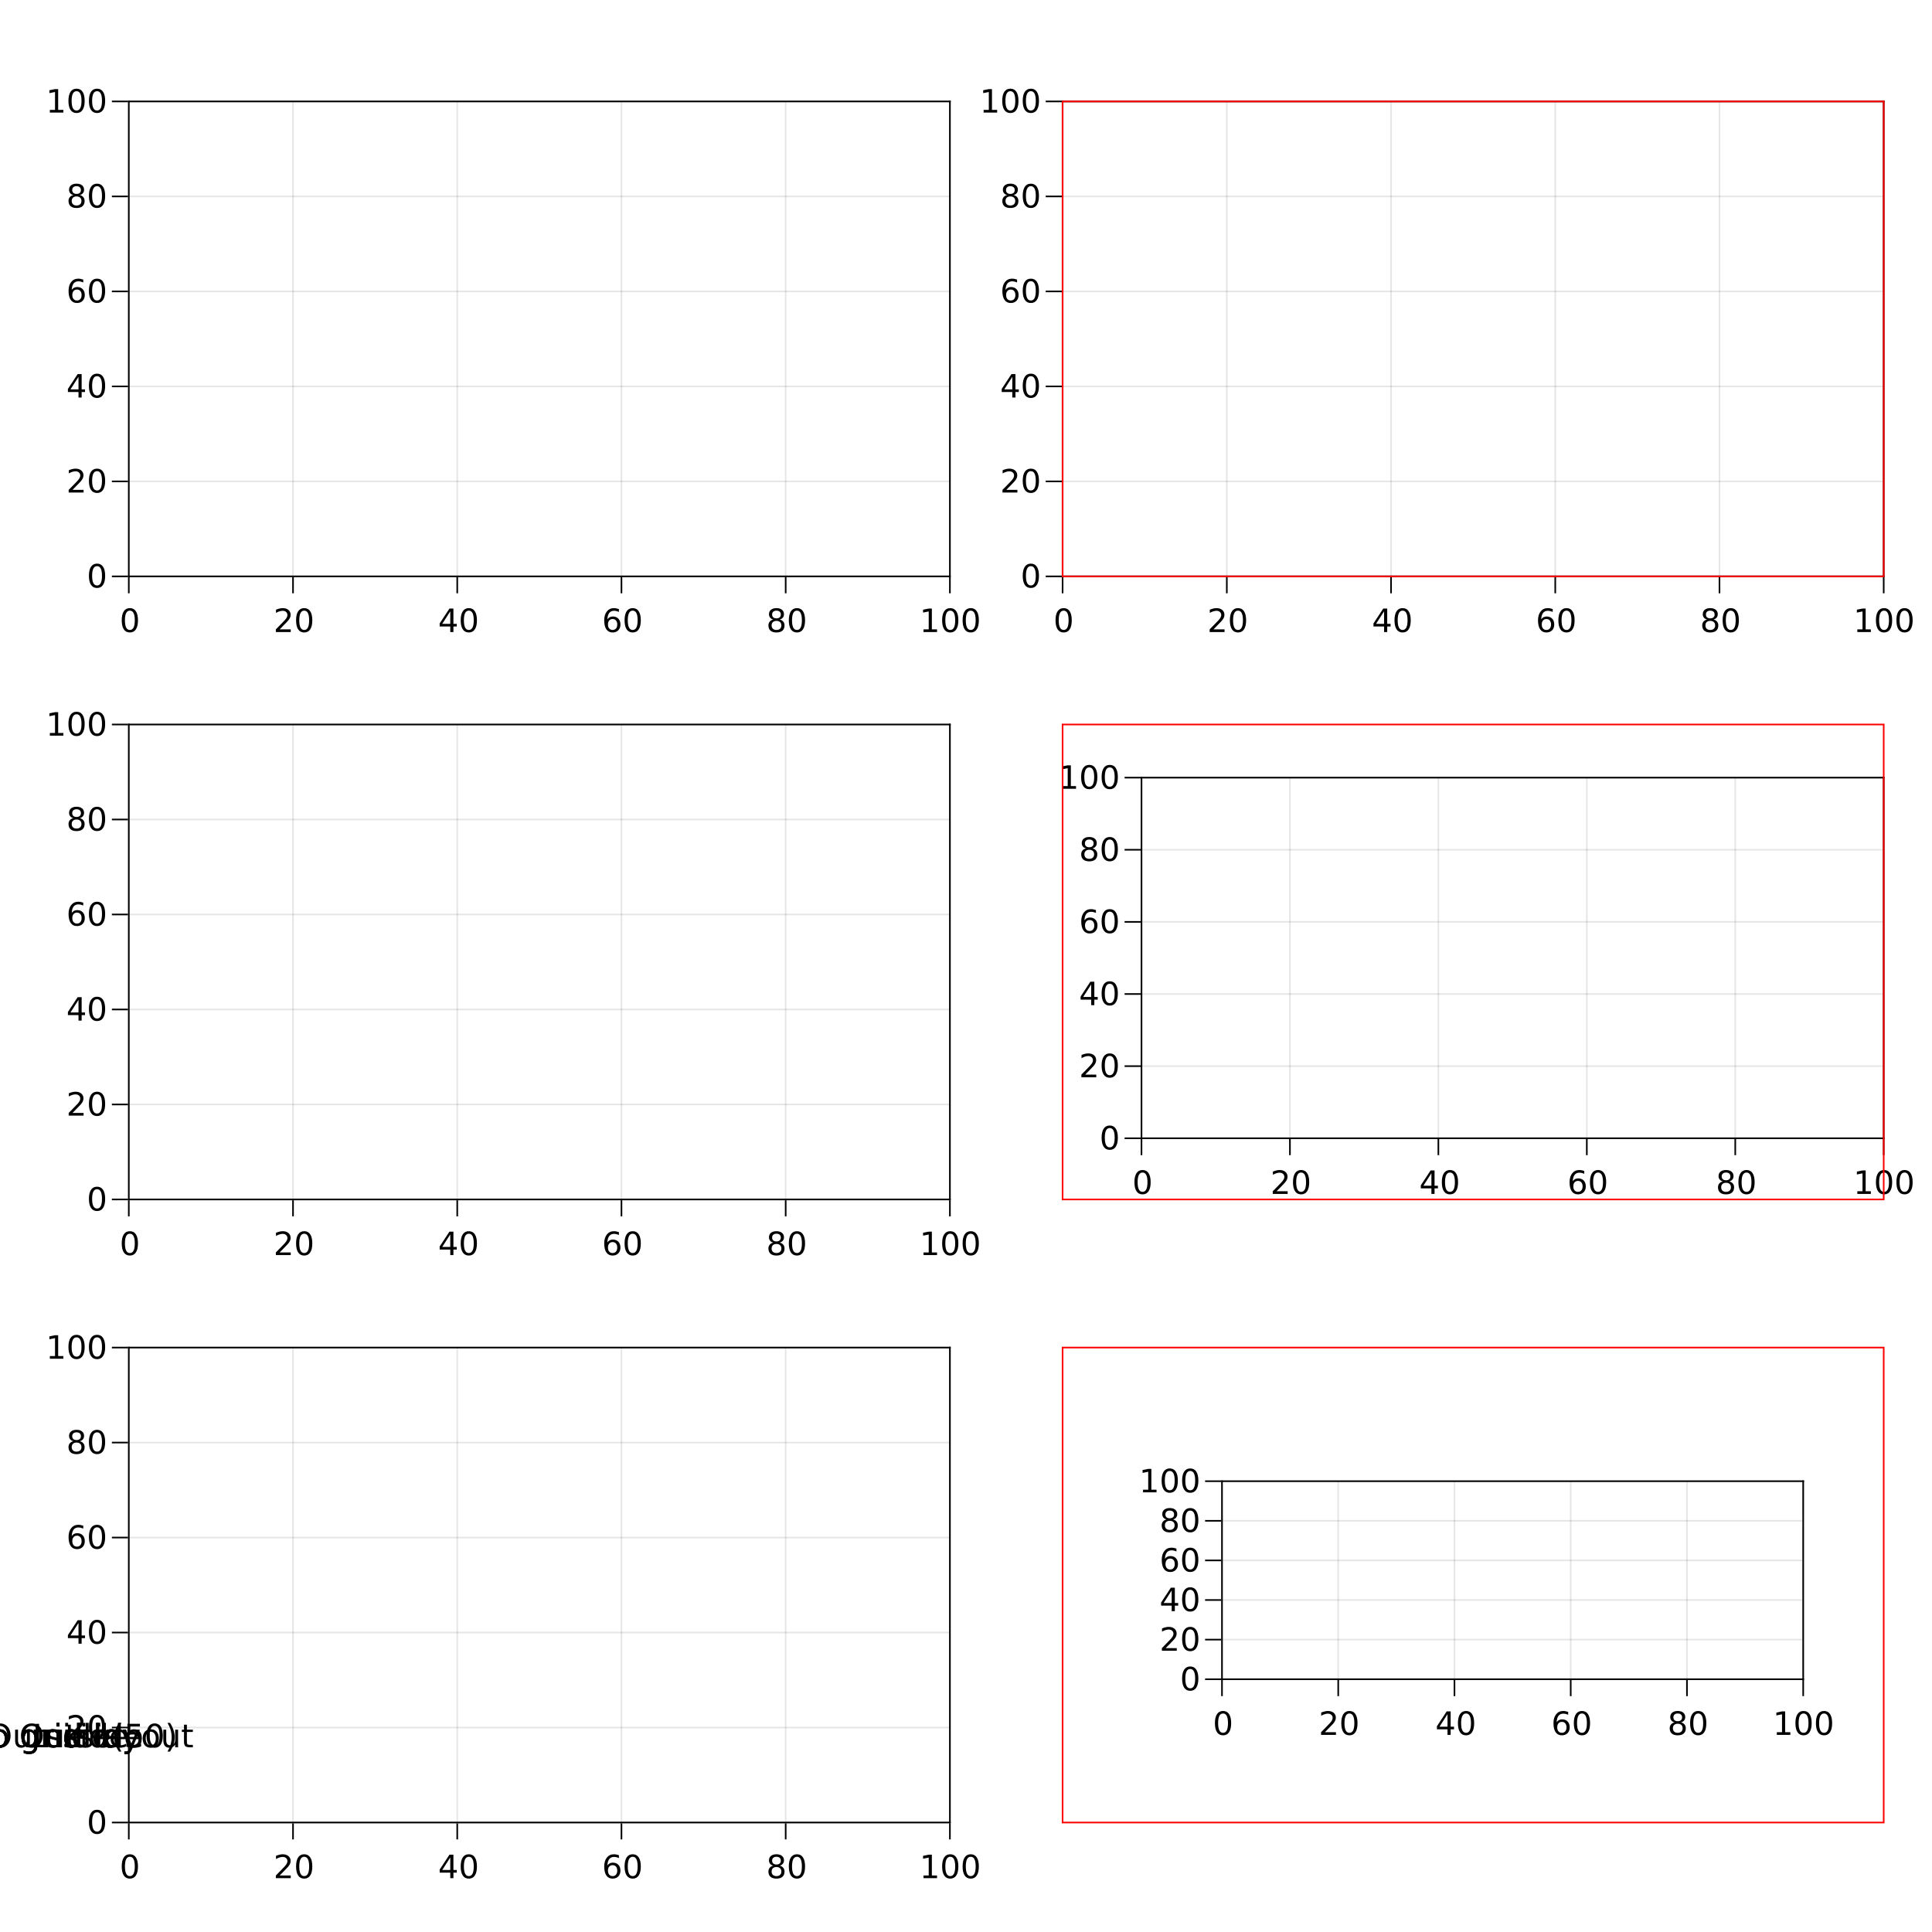 <?xml version="1.0" encoding="UTF-8"?>
<svg xmlns="http://www.w3.org/2000/svg" xmlns:xlink="http://www.w3.org/1999/xlink" width="1200pt" height="1200pt" viewBox="0 0 1200 1200" version="1.1">
<defs>
<g>
<symbol overflow="visible" id="glyph0-0">
<path style="stroke:none;" d="M 1 3.531 L 1 -14.109 L 11 -14.109 L 11 3.531 Z M 2.125 2.422 L 9.891 2.422 L 9.891 -12.984 L 2.125 -12.984 Z M 2.125 2.422 "/>
</symbol>
<symbol overflow="visible" id="glyph0-1">
<path style="stroke:none;" d="M 6.359 -13.281 C 5.336 -13.281 4.57 -12.781 4.062 -11.781 C 3.551 -10.781 3.297 -9.281 3.297 -7.281 C 3.297 -5.281 3.551 -3.781 4.062 -2.781 C 4.57 -1.781 5.336 -1.281 6.359 -1.281 C 7.379 -1.281 8.145 -1.781 8.656 -2.781 C 9.164 -3.781 9.422 -5.281 9.422 -7.281 C 9.422 -9.281 9.164 -10.781 8.656 -11.781 C 8.145 -12.781 7.379 -13.281 6.359 -13.281 Z M 6.359 -14.844 C 7.992 -14.844 9.238 -14.195 10.094 -12.906 C 10.957 -11.613 11.391 -9.738 11.391 -7.281 C 11.391 -4.82 10.957 -2.945 10.094 -1.656 C 9.238 -0.363 7.992 0.281 6.359 0.281 C 4.723 0.281 3.473 -0.363 2.609 -1.656 C 1.742 -2.945 1.312 -4.82 1.312 -7.281 C 1.312 -9.738 1.742 -11.613 2.609 -12.906 C 3.473 -14.195 4.723 -14.844 6.359 -14.844 Z M 6.359 -14.844 "/>
</symbol>
<symbol overflow="visible" id="glyph0-2">
<path style="stroke:none;" d="M 3.844 -1.656 L 10.719 -1.656 L 10.719 0 L 1.469 0 L 1.469 -1.656 C 2.219 -2.438 3.238 -3.477 4.531 -4.781 C 5.82 -6.082 6.633 -6.926 6.969 -7.312 C 7.594 -8.02 8.031 -8.617 8.281 -9.109 C 8.531 -9.598 8.656 -10.082 8.656 -10.562 C 8.656 -11.332 8.383 -11.961 7.844 -12.453 C 7.301 -12.941 6.594 -13.188 5.719 -13.188 C 5.102 -13.188 4.453 -13.078 3.766 -12.859 C 3.078 -12.648 2.344 -12.328 1.562 -11.891 L 1.562 -13.875 C 2.352 -14.195 3.094 -14.438 3.781 -14.594 C 4.477 -14.758 5.113 -14.844 5.688 -14.844 C 7.195 -14.844 8.398 -14.461 9.297 -13.703 C 10.191 -12.953 10.641 -11.945 10.641 -10.688 C 10.641 -10.082 10.523 -9.508 10.297 -8.969 C 10.078 -8.438 9.672 -7.805 9.078 -7.078 C 8.922 -6.891 8.406 -6.344 7.531 -5.438 C 6.656 -4.539 5.426 -3.281 3.844 -1.656 Z M 3.844 -1.656 "/>
</symbol>
<symbol overflow="visible" id="glyph0-3">
<path style="stroke:none;" d="M 7.562 -12.859 L 2.578 -5.078 L 7.562 -5.078 Z M 7.047 -14.578 L 9.516 -14.578 L 9.516 -5.078 L 11.609 -5.078 L 11.609 -3.438 L 9.516 -3.438 L 9.516 0 L 7.562 0 L 7.562 -3.438 L 0.984 -3.438 L 0.984 -5.344 Z M 7.047 -14.578 "/>
</symbol>
<symbol overflow="visible" id="glyph0-4">
<path style="stroke:none;" d="M 6.609 -8.078 C 5.723 -8.078 5.02 -7.773 4.5 -7.172 C 3.977 -6.566 3.719 -5.734 3.719 -4.672 C 3.719 -3.629 3.977 -2.801 4.5 -2.188 C 5.02 -1.582 5.723 -1.281 6.609 -1.281 C 7.492 -1.281 8.191 -1.582 8.703 -2.188 C 9.223 -2.801 9.484 -3.629 9.484 -4.672 C 9.484 -5.734 9.223 -6.566 8.703 -7.172 C 8.191 -7.773 7.492 -8.078 6.609 -8.078 Z M 10.516 -14.266 L 10.516 -12.469 C 10.023 -12.695 9.523 -12.875 9.016 -13 C 8.516 -13.125 8.016 -13.188 7.516 -13.188 C 6.211 -13.188 5.219 -12.742 4.531 -11.859 C 3.844 -10.984 3.453 -9.656 3.359 -7.875 C 3.742 -8.445 4.223 -8.883 4.797 -9.188 C 5.379 -9.488 6.02 -9.641 6.719 -9.641 C 8.188 -9.641 9.344 -9.191 10.188 -8.297 C 11.039 -7.41 11.469 -6.203 11.469 -4.672 C 11.469 -3.18 11.023 -1.984 10.141 -1.078 C 9.254 -0.172 8.078 0.281 6.609 0.281 C 4.922 0.281 3.629 -0.363 2.734 -1.656 C 1.836 -2.945 1.391 -4.82 1.391 -7.281 C 1.391 -9.582 1.938 -11.414 3.031 -12.781 C 4.125 -14.156 5.594 -14.844 7.438 -14.844 C 7.938 -14.844 8.438 -14.789 8.938 -14.688 C 9.445 -14.594 9.973 -14.453 10.516 -14.266 Z M 10.516 -14.266 "/>
</symbol>
<symbol overflow="visible" id="glyph0-5">
<path style="stroke:none;" d="M 6.359 -6.922 C 5.422 -6.922 4.68 -6.672 4.141 -6.172 C 3.609 -5.672 3.344 -4.984 3.344 -4.109 C 3.344 -3.223 3.609 -2.531 4.141 -2.031 C 4.68 -1.531 5.422 -1.281 6.359 -1.281 C 7.297 -1.281 8.035 -1.531 8.578 -2.031 C 9.117 -2.539 9.391 -3.234 9.391 -4.109 C 9.391 -4.984 9.117 -5.672 8.578 -6.172 C 8.047 -6.672 7.305 -6.922 6.359 -6.922 Z M 4.391 -7.766 C 3.535 -7.973 2.875 -8.363 2.406 -8.938 C 1.938 -9.52 1.703 -10.227 1.703 -11.062 C 1.703 -12.227 2.113 -13.148 2.938 -13.828 C 3.77 -14.504 4.91 -14.844 6.359 -14.844 C 7.805 -14.844 8.941 -14.504 9.766 -13.828 C 10.598 -13.148 11.016 -12.227 11.016 -11.062 C 11.016 -10.227 10.773 -9.52 10.297 -8.938 C 9.828 -8.363 9.176 -7.973 8.344 -7.766 C 9.289 -7.547 10.031 -7.113 10.562 -6.469 C 11.094 -5.82 11.359 -5.035 11.359 -4.109 C 11.359 -2.691 10.926 -1.602 10.062 -0.844 C 9.195 -0.094 7.961 0.281 6.359 0.281 C 4.754 0.281 3.52 -0.094 2.656 -0.844 C 1.789 -1.602 1.359 -2.691 1.359 -4.109 C 1.359 -5.035 1.625 -5.82 2.156 -6.469 C 2.688 -7.113 3.43 -7.547 4.391 -7.766 Z M 3.656 -10.875 C 3.656 -10.125 3.891 -9.535 4.359 -9.109 C 4.836 -8.691 5.504 -8.484 6.359 -8.484 C 7.203 -8.484 7.863 -8.691 8.344 -9.109 C 8.82 -9.535 9.062 -10.125 9.062 -10.875 C 9.062 -11.633 8.82 -12.223 8.344 -12.641 C 7.863 -13.066 7.203 -13.281 6.359 -13.281 C 5.504 -13.281 4.836 -13.066 4.359 -12.641 C 3.891 -12.223 3.656 -11.633 3.656 -10.875 Z M 3.656 -10.875 "/>
</symbol>
<symbol overflow="visible" id="glyph0-6">
<path style="stroke:none;" d="M 2.484 -1.656 L 5.703 -1.656 L 5.703 -12.781 L 2.203 -12.078 L 2.203 -13.875 L 5.688 -14.578 L 7.656 -14.578 L 7.656 -1.656 L 10.875 -1.656 L 10.875 0 L 2.484 0 Z M 2.484 -1.656 "/>
</symbol>
<symbol overflow="visible" id="glyph0-7">
<path style="stroke:none;" d="M 6.125 -9.672 C 5.156 -9.672 4.391 -9.297 3.828 -8.547 C 3.273 -7.797 3 -6.766 3 -5.453 C 3 -4.148 3.273 -3.117 3.828 -2.359 C 4.391 -1.609 5.156 -1.234 6.125 -1.234 C 7.082 -1.234 7.836 -1.609 8.391 -2.359 C 8.953 -3.117 9.234 -4.148 9.234 -5.453 C 9.234 -6.754 8.953 -7.781 8.391 -8.531 C 7.836 -9.289 7.082 -9.672 6.125 -9.672 Z M 6.125 -11.203 C 7.688 -11.203 8.91 -10.691 9.797 -9.672 C 10.691 -8.66 11.141 -7.254 11.141 -5.453 C 11.141 -3.672 10.691 -2.27 9.797 -1.25 C 8.91 -0.227 7.688 0.281 6.125 0.281 C 4.551 0.281 3.32 -0.227 2.438 -1.25 C 1.551 -2.27 1.109 -3.672 1.109 -5.453 C 1.109 -7.254 1.551 -8.66 2.438 -9.672 C 3.32 -10.691 4.551 -11.203 6.125 -11.203 Z M 6.125 -11.203 "/>
</symbol>
<symbol overflow="visible" id="glyph0-8">
<path style="stroke:none;" d=""/>
</symbol>
<symbol overflow="visible" id="glyph0-9">
<path style="stroke:none;" d="M 9.078 -5.594 C 9.078 -6.895 8.805 -7.906 8.266 -8.625 C 7.734 -9.344 6.984 -9.703 6.016 -9.703 C 5.055 -9.703 4.305 -9.344 3.766 -8.625 C 3.223 -7.906 2.953 -6.895 2.953 -5.594 C 2.953 -4.301 3.223 -3.297 3.766 -2.578 C 4.305 -1.859 5.055 -1.5 6.016 -1.5 C 6.984 -1.5 7.734 -1.859 8.266 -2.578 C 8.805 -3.297 9.078 -4.301 9.078 -5.594 Z M 10.875 -1.359 C 10.875 0.504 10.461 1.891 9.641 2.797 C 8.816 3.703 7.551 4.156 5.844 4.156 C 5.207 4.156 4.609 4.109 4.047 4.016 C 3.492 3.922 2.953 3.773 2.422 3.578 L 2.422 1.844 C 2.953 2.125 3.473 2.332 3.984 2.469 C 4.492 2.602 5.02 2.672 5.562 2.672 C 6.738 2.672 7.617 2.363 8.203 1.75 C 8.785 1.133 9.078 0.207 9.078 -1.031 L 9.078 -1.922 C 8.711 -1.273 8.238 -0.789 7.656 -0.469 C 7.07 -0.156 6.379 0 5.578 0 C 4.234 0 3.148 -0.508 2.328 -1.531 C 1.516 -2.551 1.109 -3.906 1.109 -5.594 C 1.109 -7.289 1.516 -8.648 2.328 -9.672 C 3.148 -10.691 4.234 -11.203 5.578 -11.203 C 6.379 -11.203 7.07 -11.039 7.656 -10.719 C 8.238 -10.406 8.711 -9.926 9.078 -9.281 L 9.078 -10.938 L 10.875 -10.938 Z M 10.875 -1.359 "/>
</symbol>
<symbol overflow="visible" id="glyph0-10">
<path style="stroke:none;" d="M 8.219 -9.266 C 8.02 -9.379 7.801 -9.461 7.562 -9.516 C 7.32 -9.566 7.062 -9.594 6.781 -9.594 C 5.758 -9.594 4.977 -9.266 4.438 -8.609 C 3.895 -7.953 3.625 -7.004 3.625 -5.766 L 3.625 0 L 1.812 0 L 1.812 -10.938 L 3.625 -10.938 L 3.625 -9.234 C 4 -9.898 4.488 -10.395 5.094 -10.719 C 5.695 -11.039 6.438 -11.203 7.312 -11.203 C 7.426 -11.203 7.555 -11.191 7.703 -11.172 C 7.859 -11.16 8.031 -11.141 8.219 -11.109 Z M 8.219 -9.266 "/>
</symbol>
<symbol overflow="visible" id="glyph0-11">
<path style="stroke:none;" d="M 1.891 -10.938 L 3.688 -10.938 L 3.688 0 L 1.891 0 Z M 1.891 -15.203 L 3.688 -15.203 L 3.688 -12.922 L 1.891 -12.922 Z M 1.891 -15.203 "/>
</symbol>
<symbol overflow="visible" id="glyph0-12">
<path style="stroke:none;" d="M 9.078 -9.281 L 9.078 -15.203 L 10.875 -15.203 L 10.875 0 L 9.078 0 L 9.078 -1.641 C 8.703 -0.992 8.223 -0.508 7.641 -0.188 C 7.066 0.125 6.379 0.281 5.578 0.281 C 4.254 0.281 3.176 -0.242 2.344 -1.297 C 1.52 -2.348 1.109 -3.734 1.109 -5.453 C 1.109 -7.172 1.52 -8.555 2.344 -9.609 C 3.176 -10.672 4.254 -11.203 5.578 -11.203 C 6.379 -11.203 7.066 -11.039 7.641 -10.719 C 8.223 -10.406 8.703 -9.926 9.078 -9.281 Z M 2.953 -5.453 C 2.953 -4.141 3.223 -3.102 3.766 -2.344 C 4.316 -1.594 5.066 -1.219 6.016 -1.219 C 6.961 -1.219 7.707 -1.594 8.25 -2.344 C 8.801 -3.102 9.078 -4.141 9.078 -5.453 C 9.078 -6.773 8.801 -7.812 8.25 -8.562 C 7.707 -9.32 6.961 -9.703 6.016 -9.703 C 5.066 -9.703 4.316 -9.32 3.766 -8.562 C 3.223 -7.812 2.953 -6.773 2.953 -5.453 Z M 2.953 -5.453 "/>
</symbol>
<symbol overflow="visible" id="glyph0-13">
<path style="stroke:none;" d="M 1.891 -15.203 L 3.688 -15.203 L 3.688 0 L 1.891 0 Z M 1.891 -15.203 "/>
</symbol>
<symbol overflow="visible" id="glyph0-14">
<path style="stroke:none;" d="M 6.859 -5.5 C 5.398 -5.5 4.391 -5.332 3.828 -5 C 3.273 -4.664 3 -4.098 3 -3.297 C 3 -2.66 3.207 -2.156 3.625 -1.781 C 4.051 -1.406 4.625 -1.219 5.344 -1.219 C 6.344 -1.219 7.141 -1.57 7.734 -2.281 C 8.336 -2.988 8.641 -3.926 8.641 -5.094 L 8.641 -5.5 Z M 10.438 -6.234 L 10.438 0 L 8.641 0 L 8.641 -1.656 C 8.234 -1 7.723 -0.508 7.109 -0.188 C 6.492 0.125 5.742 0.281 4.859 0.281 C 3.742 0.281 2.852 -0.031 2.188 -0.656 C 1.531 -1.289 1.203 -2.133 1.203 -3.188 C 1.203 -4.414 1.613 -5.344 2.438 -5.969 C 3.258 -6.594 4.488 -6.906 6.125 -6.906 L 8.641 -6.906 L 8.641 -7.078 C 8.641 -7.91 8.367 -8.551 7.828 -9 C 7.285 -9.445 6.52 -9.672 5.531 -9.672 C 4.906 -9.672 4.297 -9.598 3.703 -9.453 C 3.117 -9.305 2.551 -9.082 2 -8.781 L 2 -10.438 C 2.656 -10.695 3.289 -10.891 3.906 -11.016 C 4.531 -11.141 5.133 -11.203 5.719 -11.203 C 7.301 -11.203 8.484 -10.789 9.266 -9.969 C 10.047 -9.145 10.438 -7.898 10.438 -6.234 Z M 10.438 -6.234 "/>
</symbol>
<symbol overflow="visible" id="glyph0-15">
<path style="stroke:none;" d="M 6.438 1.016 C 5.926 2.316 5.43 3.164 4.953 3.562 C 4.473 3.957 3.828 4.156 3.016 4.156 L 1.578 4.156 L 1.578 2.656 L 2.641 2.656 C 3.129 2.656 3.508 2.535 3.781 2.297 C 4.062 2.066 4.367 1.516 4.703 0.641 L 5.016 -0.172 L 0.594 -10.938 L 2.5 -10.938 L 5.922 -2.391 L 9.344 -10.938 L 11.234 -10.938 Z M 6.438 1.016 "/>
</symbol>
<symbol overflow="visible" id="glyph0-16">
<path style="stroke:none;" d="M 1.703 -4.312 L 1.703 -10.938 L 3.5 -10.938 L 3.5 -4.391 C 3.5 -3.348 3.695 -2.566 4.094 -2.047 C 4.5 -1.535 5.109 -1.281 5.922 -1.281 C 6.891 -1.281 7.656 -1.586 8.219 -2.203 C 8.781 -2.828 9.062 -3.672 9.062 -4.734 L 9.062 -10.938 L 10.859 -10.938 L 10.859 0 L 9.062 0 L 9.062 -1.688 C 8.625 -1.02 8.117 -0.523 7.547 -0.203 C 6.973 0.117 6.301 0.281 5.531 0.281 C 4.281 0.281 3.328 -0.109 2.672 -0.891 C 2.023 -1.672 1.703 -2.812 1.703 -4.312 Z M 6.219 -11.203 Z M 6.219 -11.203 "/>
</symbol>
<symbol overflow="visible" id="glyph0-17">
<path style="stroke:none;" d="M 3.656 -14.047 L 3.656 -10.938 L 7.359 -10.938 L 7.359 -9.547 L 3.656 -9.547 L 3.656 -3.609 C 3.656 -2.711 3.773 -2.133 4.016 -1.875 C 4.266 -1.625 4.766 -1.5 5.516 -1.5 L 7.359 -1.5 L 7.359 0 L 5.516 0 C 4.129 0 3.172 -0.254 2.641 -0.766 C 2.117 -1.285 1.859 -2.234 1.859 -3.609 L 1.859 -9.547 L 0.531 -9.547 L 0.531 -10.938 L 1.859 -10.938 L 1.859 -14.047 Z M 3.656 -14.047 "/>
</symbol>
<symbol overflow="visible" id="glyph0-18">
<path style="stroke:none;" d="M 1.969 -14.578 L 3.938 -14.578 L 3.938 0 L 1.969 0 Z M 1.969 -14.578 "/>
</symbol>
<symbol overflow="visible" id="glyph0-19">
<path style="stroke:none;" d="M 10.984 -6.609 L 10.984 0 L 9.188 0 L 9.188 -6.547 C 9.188 -7.578 8.984 -8.348 8.578 -8.859 C 8.172 -9.379 7.566 -9.641 6.766 -9.641 C 5.785 -9.641 5.016 -9.328 4.453 -8.703 C 3.898 -8.086 3.625 -7.25 3.625 -6.188 L 3.625 0 L 1.812 0 L 1.812 -10.938 L 3.625 -10.938 L 3.625 -9.234 C 4.051 -9.891 4.555 -10.379 5.141 -10.703 C 5.723 -11.035 6.395 -11.203 7.156 -11.203 C 8.414 -11.203 9.367 -10.812 10.016 -10.031 C 10.66 -9.258 10.984 -8.117 10.984 -6.609 Z M 10.984 -6.609 "/>
</symbol>
<symbol overflow="visible" id="glyph0-20">
<path style="stroke:none;" d="M 8.859 -10.609 L 8.859 -8.922 C 8.348 -9.18 7.816 -9.375 7.266 -9.5 C 6.723 -9.633 6.16 -9.703 5.578 -9.703 C 4.68 -9.703 4.008 -9.562 3.562 -9.281 C 3.125 -9.008 2.906 -8.602 2.906 -8.062 C 2.906 -7.645 3.062 -7.316 3.375 -7.078 C 3.695 -6.836 4.336 -6.609 5.297 -6.391 L 5.922 -6.266 C 7.191 -5.984 8.094 -5.594 8.625 -5.094 C 9.164 -4.602 9.438 -3.91 9.438 -3.016 C 9.438 -2.004 9.035 -1.203 8.234 -0.609 C 7.43 -0.016 6.328 0.281 4.922 0.281 C 4.336 0.281 3.727 0.223 3.094 0.109 C 2.457 -0.004 1.785 -0.176 1.078 -0.406 L 1.078 -2.25 C 1.742 -1.906 2.398 -1.645 3.047 -1.469 C 3.691 -1.301 4.332 -1.219 4.969 -1.219 C 5.812 -1.219 6.457 -1.363 6.906 -1.656 C 7.363 -1.945 7.594 -2.352 7.594 -2.875 C 7.594 -3.363 7.426 -3.738 7.094 -4 C 6.77 -4.258 6.051 -4.508 4.938 -4.75 L 4.312 -4.906 C 3.195 -5.133 2.391 -5.488 1.891 -5.969 C 1.398 -6.457 1.156 -7.129 1.156 -7.984 C 1.156 -9.004 1.52 -9.797 2.25 -10.359 C 2.977 -10.922 4.016 -11.203 5.359 -11.203 C 6.023 -11.203 6.648 -11.148 7.234 -11.047 C 7.816 -10.953 8.359 -10.805 8.859 -10.609 Z M 8.859 -10.609 "/>
</symbol>
<symbol overflow="visible" id="glyph0-21">
<path style="stroke:none;" d="M 11.234 -5.922 L 11.234 -5.047 L 2.984 -5.047 C 3.055 -3.805 3.426 -2.859 4.094 -2.203 C 4.758 -1.555 5.691 -1.234 6.891 -1.234 C 7.578 -1.234 8.242 -1.316 8.891 -1.484 C 9.535 -1.66 10.18 -1.914 10.828 -2.25 L 10.828 -0.562 C 10.18 -0.281 9.52 -0.07 8.844 0.062 C 8.164 0.207 7.477 0.281 6.781 0.281 C 5.031 0.281 3.645 -0.223 2.625 -1.234 C 1.613 -2.254 1.109 -3.629 1.109 -5.359 C 1.109 -7.148 1.586 -8.57 2.547 -9.625 C 3.516 -10.676 4.82 -11.203 6.469 -11.203 C 7.938 -11.203 9.098 -10.727 9.953 -9.781 C 10.805 -8.832 11.234 -7.547 11.234 -5.922 Z M 9.438 -6.453 C 9.426 -7.43 9.148 -8.211 8.609 -8.797 C 8.078 -9.379 7.367 -9.672 6.484 -9.672 C 5.484 -9.672 4.68 -9.391 4.078 -8.828 C 3.473 -8.266 3.125 -7.469 3.031 -6.438 Z M 9.438 -6.453 "/>
</symbol>
<symbol overflow="visible" id="glyph0-22">
<path style="stroke:none;" d="M 7.875 -13.25 C 6.445 -13.25 5.312 -12.711 4.469 -11.641 C 3.625 -10.578 3.203 -9.125 3.203 -7.281 C 3.203 -5.438 3.625 -3.977 4.469 -2.906 C 5.312 -1.844 6.445 -1.312 7.875 -1.312 C 9.312 -1.312 10.445 -1.844 11.281 -2.906 C 12.125 -3.977 12.547 -5.438 12.547 -7.281 C 12.547 -9.125 12.125 -10.578 11.281 -11.641 C 10.445 -12.711 9.312 -13.25 7.875 -13.25 Z M 7.875 -14.844 C 9.926 -14.844 11.562 -14.156 12.781 -12.781 C 14.008 -11.414 14.625 -9.582 14.625 -7.281 C 14.625 -4.977 14.008 -3.141 12.781 -1.766 C 11.562 -0.398 9.926 0.281 7.875 0.281 C 5.832 0.281 4.195 -0.398 2.969 -1.766 C 1.738 -3.129 1.125 -4.969 1.125 -7.281 C 1.125 -9.582 1.738 -11.414 2.969 -12.781 C 4.195 -14.156 5.832 -14.844 7.875 -14.844 Z M 7.875 -14.844 "/>
</symbol>
<symbol overflow="visible" id="glyph0-23">
<path style="stroke:none;" d="M 6.203 -15.172 C 5.328 -13.68 4.676 -12.203 4.25 -10.734 C 3.832 -9.266 3.625 -7.781 3.625 -6.281 C 3.625 -4.781 3.836 -3.289 4.266 -1.812 C 4.691 -0.332 5.336 1.148 6.203 2.641 L 4.641 2.641 C 3.66 1.109 2.926 -0.395 2.438 -1.875 C 1.957 -3.352 1.719 -4.82 1.719 -6.281 C 1.719 -7.727 1.957 -9.188 2.438 -10.656 C 2.926 -12.133 3.66 -13.641 4.641 -15.172 Z M 6.203 -15.172 "/>
</symbol>
<symbol overflow="visible" id="glyph0-24">
<path style="stroke:none;" d="M 2.156 -14.578 L 9.906 -14.578 L 9.906 -12.922 L 3.969 -12.922 L 3.969 -9.344 C 4.25 -9.445 4.531 -9.52 4.812 -9.562 C 5.102 -9.613 5.395 -9.641 5.688 -9.641 C 7.312 -9.641 8.598 -9.191 9.547 -8.297 C 10.504 -7.41 10.984 -6.203 10.984 -4.672 C 10.984 -3.109 10.492 -1.891 9.516 -1.016 C 8.535 -0.148 7.156 0.281 5.375 0.281 C 4.77 0.281 4.148 0.227 3.516 0.125 C 2.879 0.02 2.223 -0.133 1.547 -0.344 L 1.547 -2.328 C 2.129 -2.004 2.734 -1.766 3.359 -1.609 C 3.984 -1.453 4.645 -1.375 5.344 -1.375 C 6.469 -1.375 7.359 -1.672 8.016 -2.266 C 8.672 -2.859 9 -3.66 9 -4.672 C 9 -5.691 8.672 -6.5 8.016 -7.094 C 7.359 -7.688 6.469 -7.984 5.344 -7.984 C 4.812 -7.984 4.285 -7.922 3.766 -7.797 C 3.242 -7.68 2.707 -7.5 2.156 -7.25 Z M 2.156 -14.578 "/>
</symbol>
<symbol overflow="visible" id="glyph0-25">
<path style="stroke:none;" d="M 1.609 -15.172 L 3.172 -15.172 C 4.141 -13.641 4.863 -12.133 5.344 -10.656 C 5.832 -9.188 6.078 -7.727 6.078 -6.281 C 6.078 -4.82 5.832 -3.352 5.344 -1.875 C 4.863 -0.395 4.141 1.109 3.172 2.641 L 1.609 2.641 C 2.473 1.148 3.117 -0.332 3.547 -1.812 C 3.973 -3.289 4.188 -4.781 4.188 -6.281 C 4.188 -7.781 3.973 -9.266 3.547 -10.734 C 3.117 -12.203 2.473 -13.68 1.609 -15.172 Z M 1.609 -15.172 "/>
</symbol>
</g>
</defs>
<g id="surface36">
<rect x="0" y="0" width="1200" height="1200" style="fill:rgb(100%,100%,100%);fill-opacity:1;stroke:none;"/>
<path style=" stroke:none;fill-rule:nonzero;fill:rgb(100%,100%,100%);fill-opacity:1;" d="M 80 358 L 590 358 L 590 63 L 80 63 Z M 80 358 "/>
<path style="fill:none;stroke-width:1;stroke-linecap:butt;stroke-linejoin:miter;stroke:rgb(0%,0%,0%);stroke-opacity:0.1;stroke-miterlimit:10;" d="M 80 358 L 80 63 M 182 358 L 182 63 M 284 358 L 284 63 M 386 358 L 386 63 M 488 358 L 488 63 M 590 358 L 590 63 "/>
<path style="fill:none;stroke-width:1;stroke-linecap:butt;stroke-linejoin:miter;stroke:rgb(0%,0%,0%);stroke-opacity:0.1;stroke-miterlimit:10;" d="M 80 358 L 590 358 M 80 299 L 590 299 M 80 240 L 590 240 M 80 181 L 590 181 M 80 122 L 590 122 M 80 63 L 590 63 "/>
<path style="fill:none;stroke-width:1;stroke-linecap:butt;stroke-linejoin:miter;stroke:rgb(0%,0%,0%);stroke-opacity:1;stroke-miterlimit:10;" d="M 80 358.5 L 80 368.5 M 182 358.5 L 182 368.5 M 284 358.5 L 284 368.5 M 386 358.5 L 386 368.5 M 488 358.5 L 488 368.5 M 590 358.5 L 590 368.5 "/>
<g style="fill:rgb(0%,0%,0%);fill-opacity:1;">
  <use xlink:href="#glyph0-1" x="74.301" y="392.562"/>
</g>
<g style="fill:rgb(0%,0%,0%);fill-opacity:1;">
  <use xlink:href="#glyph0-2" x="169.867" y="392.562"/>
</g>
<g style="fill:rgb(0%,0%,0%);fill-opacity:1;">
  <use xlink:href="#glyph0-1" x="182.59" y="392.562"/>
</g>
<g style="fill:rgb(0%,0%,0%);fill-opacity:1;">
  <use xlink:href="#glyph0-3" x="272.109" y="392.562"/>
</g>
<g style="fill:rgb(0%,0%,0%);fill-opacity:1;">
  <use xlink:href="#glyph0-1" x="284.836" y="392.562"/>
</g>
<g style="fill:rgb(0%,0%,0%);fill-opacity:1;">
  <use xlink:href="#glyph0-4" x="373.898" y="392.562"/>
</g>
<g style="fill:rgb(0%,0%,0%);fill-opacity:1;">
  <use xlink:href="#glyph0-1" x="386.625" y="392.562"/>
</g>
<g style="fill:rgb(0%,0%,0%);fill-opacity:1;">
  <use xlink:href="#glyph0-5" x="475.922" y="392.562"/>
</g>
<g style="fill:rgb(0%,0%,0%);fill-opacity:1;">
  <use xlink:href="#glyph0-1" x="488.645" y="392.562"/>
</g>
<g style="fill:rgb(0%,0%,0%);fill-opacity:1;">
  <use xlink:href="#glyph0-6" x="571.137" y="392.562"/>
</g>
<g style="fill:rgb(0%,0%,0%);fill-opacity:1;">
  <use xlink:href="#glyph0-1" x="583.863" y="392.562"/>
</g>
<g style="fill:rgb(0%,0%,0%);fill-opacity:1;">
  <use xlink:href="#glyph0-1" x="596.586" y="392.562"/>
</g>
<path style="fill:none;stroke-width:1;stroke-linecap:butt;stroke-linejoin:miter;stroke:rgb(0%,0%,0%);stroke-opacity:1;stroke-miterlimit:10;" d="M 79.5 358 L 590.5 358 "/>
<path style="fill:none;stroke-width:1;stroke-linecap:butt;stroke-linejoin:miter;stroke:rgb(0%,0%,0%);stroke-opacity:1;stroke-miterlimit:10;" d="M 79.5 358 L 69.5 358 M 79.5 299 L 69.5 299 M 79.5 240 L 69.5 240 M 79.5 181 L 69.5 181 M 79.5 122 L 69.5 122 M 79.5 63 L 69.5 63 "/>
<g style="fill:rgb(0%,0%,0%);fill-opacity:1;">
  <use xlink:href="#glyph0-1" x="53.922" y="364.922"/>
</g>
<g style="fill:rgb(0%,0%,0%);fill-opacity:1;">
  <use xlink:href="#glyph0-2" x="41.195" y="305.922"/>
</g>
<g style="fill:rgb(0%,0%,0%);fill-opacity:1;">
  <use xlink:href="#glyph0-1" x="53.922" y="305.922"/>
</g>
<g style="fill:rgb(0%,0%,0%);fill-opacity:1;">
  <use xlink:href="#glyph0-3" x="41.195" y="246.922"/>
</g>
<g style="fill:rgb(0%,0%,0%);fill-opacity:1;">
  <use xlink:href="#glyph0-1" x="53.922" y="246.922"/>
</g>
<g style="fill:rgb(0%,0%,0%);fill-opacity:1;">
  <use xlink:href="#glyph0-4" x="41.195" y="187.922"/>
</g>
<g style="fill:rgb(0%,0%,0%);fill-opacity:1;">
  <use xlink:href="#glyph0-1" x="53.922" y="187.922"/>
</g>
<g style="fill:rgb(0%,0%,0%);fill-opacity:1;">
  <use xlink:href="#glyph0-5" x="41.195" y="128.922"/>
</g>
<g style="fill:rgb(0%,0%,0%);fill-opacity:1;">
  <use xlink:href="#glyph0-1" x="53.922" y="128.922"/>
</g>
<g style="fill:rgb(0%,0%,0%);fill-opacity:1;">
  <use xlink:href="#glyph0-6" x="28.473" y="69.922"/>
</g>
<g style="fill:rgb(0%,0%,0%);fill-opacity:1;">
  <use xlink:href="#glyph0-1" x="41.195" y="69.922"/>
</g>
<g style="fill:rgb(0%,0%,0%);fill-opacity:1;">
  <use xlink:href="#glyph0-1" x="53.922" y="69.922"/>
</g>
<path style="fill:none;stroke-width:1;stroke-linecap:butt;stroke-linejoin:miter;stroke:rgb(0%,0%,0%);stroke-opacity:1;stroke-miterlimit:10;" d="M 80 358.5 L 80 62.5 "/>
<path style="fill:none;stroke-width:1;stroke-linecap:butt;stroke-linejoin:miter;stroke:rgb(0%,0%,0%);stroke-opacity:1;stroke-miterlimit:10;" d="M 79.5 63 L 590.5 63 "/>
<path style="fill:none;stroke-width:1;stroke-linecap:butt;stroke-linejoin:miter;stroke:rgb(0%,0%,0%);stroke-opacity:1;stroke-miterlimit:10;" d="M 590 358.5 L 590 62.5 "/>
<g style="fill:rgb(0%,0%,0%);fill-opacity:1;">
  <use xlink:href="#glyph0-7" x="-6.254" y="1085.281"/>
</g>
<g style="fill:rgb(0%,0%,0%);fill-opacity:1;">
  <use xlink:href="#glyph0-8" x="5.98" y="1085.281"/>
</g>
<g style="fill:rgb(0%,0%,0%);fill-opacity:1;">
  <use xlink:href="#glyph0-9" x="12.34" y="1085.281"/>
</g>
<g style="fill:rgb(0%,0%,0%);fill-opacity:1;">
  <use xlink:href="#glyph0-10" x="25.035" y="1085.281"/>
</g>
<g style="fill:rgb(0%,0%,0%);fill-opacity:1;">
  <use xlink:href="#glyph0-11" x="33.258" y="1085.281"/>
</g>
<g style="fill:rgb(0%,0%,0%);fill-opacity:1;">
  <use xlink:href="#glyph0-12" x="38.812" y="1085.281"/>
</g>
<g style="fill:rgb(0%,0%,0%);fill-opacity:1;">
  <use xlink:href="#glyph0-8" x="51.508" y="1085.281"/>
</g>
<g style="fill:rgb(0%,0%,0%);fill-opacity:1;">
  <use xlink:href="#glyph0-13" x="57.867" y="1085.281"/>
</g>
<g style="fill:rgb(0%,0%,0%);fill-opacity:1;">
  <use xlink:href="#glyph0-14" x="63.422" y="1085.281"/>
</g>
<g style="fill:rgb(0%,0%,0%);fill-opacity:1;">
  <use xlink:href="#glyph0-15" x="75.68" y="1085.281"/>
</g>
<g style="fill:rgb(0%,0%,0%);fill-opacity:1;">
  <use xlink:href="#glyph0-7" x="87.516" y="1085.281"/>
</g>
<g style="fill:rgb(0%,0%,0%);fill-opacity:1;">
  <use xlink:href="#glyph0-16" x="99.75" y="1085.281"/>
</g>
<g style="fill:rgb(0%,0%,0%);fill-opacity:1;">
  <use xlink:href="#glyph0-17" x="112.426" y="1085.281"/>
</g>
<path style=" stroke:none;fill-rule:nonzero;fill:rgb(100%,100%,100%);fill-opacity:1;" d="M 80 745 L 590 745 L 590 450 L 80 450 Z M 80 745 "/>
<path style="fill:none;stroke-width:1;stroke-linecap:butt;stroke-linejoin:miter;stroke:rgb(0%,0%,0%);stroke-opacity:0.1;stroke-miterlimit:10;" d="M 80 745 L 80 450 M 182 745 L 182 450 M 284 745 L 284 450 M 386 745 L 386 450 M 488 745 L 488 450 M 590 745 L 590 450 "/>
<path style="fill:none;stroke-width:1;stroke-linecap:butt;stroke-linejoin:miter;stroke:rgb(0%,0%,0%);stroke-opacity:0.1;stroke-miterlimit:10;" d="M 80 745 L 590 745 M 80 686 L 590 686 M 80 627 L 590 627 M 80 568 L 590 568 M 80 509 L 590 509 M 80 450 L 590 450 "/>
<path style="fill:none;stroke-width:1;stroke-linecap:butt;stroke-linejoin:miter;stroke:rgb(0%,0%,0%);stroke-opacity:1;stroke-miterlimit:10;" d="M 80 745.5 L 80 755.5 M 182 745.5 L 182 755.5 M 284 745.5 L 284 755.5 M 386 745.5 L 386 755.5 M 488 745.5 L 488 755.5 M 590 745.5 L 590 755.5 "/>
<g style="fill:rgb(0%,0%,0%);fill-opacity:1;">
  <use xlink:href="#glyph0-1" x="74.301" y="779.562"/>
</g>
<g style="fill:rgb(0%,0%,0%);fill-opacity:1;">
  <use xlink:href="#glyph0-2" x="169.867" y="779.562"/>
</g>
<g style="fill:rgb(0%,0%,0%);fill-opacity:1;">
  <use xlink:href="#glyph0-1" x="182.59" y="779.562"/>
</g>
<g style="fill:rgb(0%,0%,0%);fill-opacity:1;">
  <use xlink:href="#glyph0-3" x="272.109" y="779.562"/>
</g>
<g style="fill:rgb(0%,0%,0%);fill-opacity:1;">
  <use xlink:href="#glyph0-1" x="284.836" y="779.562"/>
</g>
<g style="fill:rgb(0%,0%,0%);fill-opacity:1;">
  <use xlink:href="#glyph0-4" x="373.898" y="779.562"/>
</g>
<g style="fill:rgb(0%,0%,0%);fill-opacity:1;">
  <use xlink:href="#glyph0-1" x="386.625" y="779.562"/>
</g>
<g style="fill:rgb(0%,0%,0%);fill-opacity:1;">
  <use xlink:href="#glyph0-5" x="475.922" y="779.562"/>
</g>
<g style="fill:rgb(0%,0%,0%);fill-opacity:1;">
  <use xlink:href="#glyph0-1" x="488.645" y="779.562"/>
</g>
<g style="fill:rgb(0%,0%,0%);fill-opacity:1;">
  <use xlink:href="#glyph0-6" x="571.137" y="779.562"/>
</g>
<g style="fill:rgb(0%,0%,0%);fill-opacity:1;">
  <use xlink:href="#glyph0-1" x="583.863" y="779.562"/>
</g>
<g style="fill:rgb(0%,0%,0%);fill-opacity:1;">
  <use xlink:href="#glyph0-1" x="596.586" y="779.562"/>
</g>
<path style="fill:none;stroke-width:1;stroke-linecap:butt;stroke-linejoin:miter;stroke:rgb(0%,0%,0%);stroke-opacity:1;stroke-miterlimit:10;" d="M 79.5 745 L 590.5 745 "/>
<path style="fill:none;stroke-width:1;stroke-linecap:butt;stroke-linejoin:miter;stroke:rgb(0%,0%,0%);stroke-opacity:1;stroke-miterlimit:10;" d="M 79.5 745 L 69.5 745 M 79.5 686 L 69.5 686 M 79.5 627 L 69.5 627 M 79.5 568 L 69.5 568 M 79.5 509 L 69.5 509 M 79.5 450 L 69.5 450 "/>
<g style="fill:rgb(0%,0%,0%);fill-opacity:1;">
  <use xlink:href="#glyph0-1" x="53.922" y="751.922"/>
</g>
<g style="fill:rgb(0%,0%,0%);fill-opacity:1;">
  <use xlink:href="#glyph0-2" x="41.195" y="692.922"/>
</g>
<g style="fill:rgb(0%,0%,0%);fill-opacity:1;">
  <use xlink:href="#glyph0-1" x="53.922" y="692.922"/>
</g>
<g style="fill:rgb(0%,0%,0%);fill-opacity:1;">
  <use xlink:href="#glyph0-3" x="41.195" y="633.926"/>
</g>
<g style="fill:rgb(0%,0%,0%);fill-opacity:1;">
  <use xlink:href="#glyph0-1" x="53.922" y="633.926"/>
</g>
<g style="fill:rgb(0%,0%,0%);fill-opacity:1;">
  <use xlink:href="#glyph0-4" x="41.195" y="574.922"/>
</g>
<g style="fill:rgb(0%,0%,0%);fill-opacity:1;">
  <use xlink:href="#glyph0-1" x="53.922" y="574.922"/>
</g>
<g style="fill:rgb(0%,0%,0%);fill-opacity:1;">
  <use xlink:href="#glyph0-5" x="41.195" y="515.922"/>
</g>
<g style="fill:rgb(0%,0%,0%);fill-opacity:1;">
  <use xlink:href="#glyph0-1" x="53.922" y="515.922"/>
</g>
<g style="fill:rgb(0%,0%,0%);fill-opacity:1;">
  <use xlink:href="#glyph0-6" x="28.473" y="456.922"/>
</g>
<g style="fill:rgb(0%,0%,0%);fill-opacity:1;">
  <use xlink:href="#glyph0-1" x="41.195" y="456.922"/>
</g>
<g style="fill:rgb(0%,0%,0%);fill-opacity:1;">
  <use xlink:href="#glyph0-1" x="53.922" y="456.922"/>
</g>
<path style="fill:none;stroke-width:1;stroke-linecap:butt;stroke-linejoin:miter;stroke:rgb(0%,0%,0%);stroke-opacity:1;stroke-miterlimit:10;" d="M 80 745.5 L 80 449.5 "/>
<path style="fill:none;stroke-width:1;stroke-linecap:butt;stroke-linejoin:miter;stroke:rgb(0%,0%,0%);stroke-opacity:1;stroke-miterlimit:10;" d="M 79.5 450 L 590.5 450 "/>
<path style="fill:none;stroke-width:1;stroke-linecap:butt;stroke-linejoin:miter;stroke:rgb(0%,0%,0%);stroke-opacity:1;stroke-miterlimit:10;" d="M 590 745.5 L 590 449.5 "/>
<g style="fill:rgb(0%,0%,0%);fill-opacity:1;">
  <use xlink:href="#glyph0-7" x="-6.254" y="1085.281"/>
</g>
<g style="fill:rgb(0%,0%,0%);fill-opacity:1;">
  <use xlink:href="#glyph0-8" x="5.98" y="1085.281"/>
</g>
<g style="fill:rgb(0%,0%,0%);fill-opacity:1;">
  <use xlink:href="#glyph0-9" x="12.34" y="1085.281"/>
</g>
<g style="fill:rgb(0%,0%,0%);fill-opacity:1;">
  <use xlink:href="#glyph0-10" x="25.035" y="1085.281"/>
</g>
<g style="fill:rgb(0%,0%,0%);fill-opacity:1;">
  <use xlink:href="#glyph0-11" x="33.258" y="1085.281"/>
</g>
<g style="fill:rgb(0%,0%,0%);fill-opacity:1;">
  <use xlink:href="#glyph0-12" x="38.812" y="1085.281"/>
</g>
<g style="fill:rgb(0%,0%,0%);fill-opacity:1;">
  <use xlink:href="#glyph0-8" x="51.508" y="1085.281"/>
</g>
<g style="fill:rgb(0%,0%,0%);fill-opacity:1;">
  <use xlink:href="#glyph0-13" x="57.867" y="1085.281"/>
</g>
<g style="fill:rgb(0%,0%,0%);fill-opacity:1;">
  <use xlink:href="#glyph0-14" x="63.422" y="1085.281"/>
</g>
<g style="fill:rgb(0%,0%,0%);fill-opacity:1;">
  <use xlink:href="#glyph0-15" x="75.68" y="1085.281"/>
</g>
<g style="fill:rgb(0%,0%,0%);fill-opacity:1;">
  <use xlink:href="#glyph0-7" x="87.516" y="1085.281"/>
</g>
<g style="fill:rgb(0%,0%,0%);fill-opacity:1;">
  <use xlink:href="#glyph0-16" x="99.75" y="1085.281"/>
</g>
<g style="fill:rgb(0%,0%,0%);fill-opacity:1;">
  <use xlink:href="#glyph0-17" x="112.426" y="1085.281"/>
</g>
<path style=" stroke:none;fill-rule:nonzero;fill:rgb(100%,100%,100%);fill-opacity:1;" d="M 80 1132 L 590 1132 L 590 837 L 80 837 Z M 80 1132 "/>
<path style="fill:none;stroke-width:1;stroke-linecap:butt;stroke-linejoin:miter;stroke:rgb(0%,0%,0%);stroke-opacity:0.1;stroke-miterlimit:10;" d="M 80 1132 L 80 837 M 182 1132 L 182 837 M 284 1132 L 284 837 M 386 1132 L 386 837 M 488 1132 L 488 837 M 590 1132 L 590 837 "/>
<path style="fill:none;stroke-width:1;stroke-linecap:butt;stroke-linejoin:miter;stroke:rgb(0%,0%,0%);stroke-opacity:0.1;stroke-miterlimit:10;" d="M 80 1132 L 590 1132 M 80 1073 L 590 1073 M 80 1014 L 590 1014 M 80 955 L 590 955 M 80 896 L 590 896 M 80 837 L 590 837 "/>
<path style="fill:none;stroke-width:1;stroke-linecap:butt;stroke-linejoin:miter;stroke:rgb(0%,0%,0%);stroke-opacity:1;stroke-miterlimit:10;" d="M 80 1132.5 L 80 1142.5 M 182 1132.5 L 182 1142.5 M 284 1132.5 L 284 1142.5 M 386 1132.5 L 386 1142.5 M 488 1132.5 L 488 1142.5 M 590 1132.5 L 590 1142.5 "/>
<g style="fill:rgb(0%,0%,0%);fill-opacity:1;">
  <use xlink:href="#glyph0-1" x="74.301" y="1166.562"/>
</g>
<g style="fill:rgb(0%,0%,0%);fill-opacity:1;">
  <use xlink:href="#glyph0-2" x="169.867" y="1166.562"/>
</g>
<g style="fill:rgb(0%,0%,0%);fill-opacity:1;">
  <use xlink:href="#glyph0-1" x="182.59" y="1166.562"/>
</g>
<g style="fill:rgb(0%,0%,0%);fill-opacity:1;">
  <use xlink:href="#glyph0-3" x="272.109" y="1166.562"/>
</g>
<g style="fill:rgb(0%,0%,0%);fill-opacity:1;">
  <use xlink:href="#glyph0-1" x="284.836" y="1166.562"/>
</g>
<g style="fill:rgb(0%,0%,0%);fill-opacity:1;">
  <use xlink:href="#glyph0-4" x="373.898" y="1166.562"/>
</g>
<g style="fill:rgb(0%,0%,0%);fill-opacity:1;">
  <use xlink:href="#glyph0-1" x="386.625" y="1166.562"/>
</g>
<g style="fill:rgb(0%,0%,0%);fill-opacity:1;">
  <use xlink:href="#glyph0-5" x="475.922" y="1166.562"/>
</g>
<g style="fill:rgb(0%,0%,0%);fill-opacity:1;">
  <use xlink:href="#glyph0-1" x="488.645" y="1166.562"/>
</g>
<g style="fill:rgb(0%,0%,0%);fill-opacity:1;">
  <use xlink:href="#glyph0-6" x="571.137" y="1166.562"/>
</g>
<g style="fill:rgb(0%,0%,0%);fill-opacity:1;">
  <use xlink:href="#glyph0-1" x="583.863" y="1166.562"/>
</g>
<g style="fill:rgb(0%,0%,0%);fill-opacity:1;">
  <use xlink:href="#glyph0-1" x="596.586" y="1166.562"/>
</g>
<path style="fill:none;stroke-width:1;stroke-linecap:butt;stroke-linejoin:miter;stroke:rgb(0%,0%,0%);stroke-opacity:1;stroke-miterlimit:10;" d="M 79.5 1132 L 590.5 1132 "/>
<path style="fill:none;stroke-width:1;stroke-linecap:butt;stroke-linejoin:miter;stroke:rgb(0%,0%,0%);stroke-opacity:1;stroke-miterlimit:10;" d="M 79.5 1132 L 69.5 1132 M 79.5 1073 L 69.5 1073 M 79.5 1014 L 69.5 1014 M 79.5 955 L 69.5 955 M 79.5 896 L 69.5 896 M 79.5 837 L 69.5 837 "/>
<g style="fill:rgb(0%,0%,0%);fill-opacity:1;">
  <use xlink:href="#glyph0-1" x="53.922" y="1138.922"/>
</g>
<g style="fill:rgb(0%,0%,0%);fill-opacity:1;">
  <use xlink:href="#glyph0-2" x="41.195" y="1079.922"/>
</g>
<g style="fill:rgb(0%,0%,0%);fill-opacity:1;">
  <use xlink:href="#glyph0-1" x="53.922" y="1079.922"/>
</g>
<g style="fill:rgb(0%,0%,0%);fill-opacity:1;">
  <use xlink:href="#glyph0-3" x="41.195" y="1020.922"/>
</g>
<g style="fill:rgb(0%,0%,0%);fill-opacity:1;">
  <use xlink:href="#glyph0-1" x="53.922" y="1020.922"/>
</g>
<g style="fill:rgb(0%,0%,0%);fill-opacity:1;">
  <use xlink:href="#glyph0-4" x="41.195" y="961.922"/>
</g>
<g style="fill:rgb(0%,0%,0%);fill-opacity:1;">
  <use xlink:href="#glyph0-1" x="53.922" y="961.922"/>
</g>
<g style="fill:rgb(0%,0%,0%);fill-opacity:1;">
  <use xlink:href="#glyph0-5" x="41.195" y="902.922"/>
</g>
<g style="fill:rgb(0%,0%,0%);fill-opacity:1;">
  <use xlink:href="#glyph0-1" x="53.922" y="902.922"/>
</g>
<g style="fill:rgb(0%,0%,0%);fill-opacity:1;">
  <use xlink:href="#glyph0-6" x="28.473" y="843.922"/>
</g>
<g style="fill:rgb(0%,0%,0%);fill-opacity:1;">
  <use xlink:href="#glyph0-1" x="41.195" y="843.922"/>
</g>
<g style="fill:rgb(0%,0%,0%);fill-opacity:1;">
  <use xlink:href="#glyph0-1" x="53.922" y="843.922"/>
</g>
<path style="fill:none;stroke-width:1;stroke-linecap:butt;stroke-linejoin:miter;stroke:rgb(0%,0%,0%);stroke-opacity:1;stroke-miterlimit:10;" d="M 80 1132.5 L 80 836.5 "/>
<path style="fill:none;stroke-width:1;stroke-linecap:butt;stroke-linejoin:miter;stroke:rgb(0%,0%,0%);stroke-opacity:1;stroke-miterlimit:10;" d="M 79.5 837 L 590.5 837 "/>
<path style="fill:none;stroke-width:1;stroke-linecap:butt;stroke-linejoin:miter;stroke:rgb(0%,0%,0%);stroke-opacity:1;stroke-miterlimit:10;" d="M 590 1132.5 L 590 836.5 "/>
<g style="fill:rgb(0%,0%,0%);fill-opacity:1;">
  <use xlink:href="#glyph0-7" x="-6.254" y="1085.281"/>
</g>
<g style="fill:rgb(0%,0%,0%);fill-opacity:1;">
  <use xlink:href="#glyph0-8" x="5.98" y="1085.281"/>
</g>
<g style="fill:rgb(0%,0%,0%);fill-opacity:1;">
  <use xlink:href="#glyph0-9" x="12.34" y="1085.281"/>
</g>
<g style="fill:rgb(0%,0%,0%);fill-opacity:1;">
  <use xlink:href="#glyph0-10" x="25.035" y="1085.281"/>
</g>
<g style="fill:rgb(0%,0%,0%);fill-opacity:1;">
  <use xlink:href="#glyph0-11" x="33.258" y="1085.281"/>
</g>
<g style="fill:rgb(0%,0%,0%);fill-opacity:1;">
  <use xlink:href="#glyph0-12" x="38.812" y="1085.281"/>
</g>
<g style="fill:rgb(0%,0%,0%);fill-opacity:1;">
  <use xlink:href="#glyph0-8" x="51.508" y="1085.281"/>
</g>
<g style="fill:rgb(0%,0%,0%);fill-opacity:1;">
  <use xlink:href="#glyph0-13" x="57.867" y="1085.281"/>
</g>
<g style="fill:rgb(0%,0%,0%);fill-opacity:1;">
  <use xlink:href="#glyph0-14" x="63.422" y="1085.281"/>
</g>
<g style="fill:rgb(0%,0%,0%);fill-opacity:1;">
  <use xlink:href="#glyph0-15" x="75.68" y="1085.281"/>
</g>
<g style="fill:rgb(0%,0%,0%);fill-opacity:1;">
  <use xlink:href="#glyph0-7" x="87.516" y="1085.281"/>
</g>
<g style="fill:rgb(0%,0%,0%);fill-opacity:1;">
  <use xlink:href="#glyph0-16" x="99.75" y="1085.281"/>
</g>
<g style="fill:rgb(0%,0%,0%);fill-opacity:1;">
  <use xlink:href="#glyph0-17" x="112.426" y="1085.281"/>
</g>
<path style=" stroke:none;fill-rule:nonzero;fill:rgb(100%,100%,100%);fill-opacity:1;" d="M 660 358 L 1170 358 L 1170 63 L 660 63 Z M 660 358 "/>
<path style="fill:none;stroke-width:1;stroke-linecap:butt;stroke-linejoin:miter;stroke:rgb(0%,0%,0%);stroke-opacity:0.1;stroke-miterlimit:10;" d="M 660 358 L 660 63 M 762 358 L 762 63 M 864 358 L 864 63 M 966 358 L 966 63 M 1068 358 L 1068 63 M 1170 358 L 1170 63 "/>
<path style="fill:none;stroke-width:1;stroke-linecap:butt;stroke-linejoin:miter;stroke:rgb(0%,0%,0%);stroke-opacity:0.1;stroke-miterlimit:10;" d="M 660 358 L 1170 358 M 660 299 L 1170 299 M 660 240 L 1170 240 M 660 181 L 1170 181 M 660 122 L 1170 122 M 660 63 L 1170 63 "/>
<path style="fill:none;stroke-width:1;stroke-linecap:butt;stroke-linejoin:miter;stroke:rgb(0%,0%,0%);stroke-opacity:1;stroke-miterlimit:10;" d="M 660 358.5 L 660 368.5 M 762 358.5 L 762 368.5 M 864 358.5 L 864 368.5 M 966 358.5 L 966 368.5 M 1068 358.5 L 1068 368.5 M 1170 358.5 L 1170 368.5 "/>
<g style="fill:rgb(0%,0%,0%);fill-opacity:1;">
  <use xlink:href="#glyph0-1" x="654.301" y="392.562"/>
</g>
<g style="fill:rgb(0%,0%,0%);fill-opacity:1;">
  <use xlink:href="#glyph0-2" x="749.867" y="392.562"/>
</g>
<g style="fill:rgb(0%,0%,0%);fill-opacity:1;">
  <use xlink:href="#glyph0-1" x="762.59" y="392.562"/>
</g>
<g style="fill:rgb(0%,0%,0%);fill-opacity:1;">
  <use xlink:href="#glyph0-3" x="852.109" y="392.562"/>
</g>
<g style="fill:rgb(0%,0%,0%);fill-opacity:1;">
  <use xlink:href="#glyph0-1" x="864.836" y="392.562"/>
</g>
<g style="fill:rgb(0%,0%,0%);fill-opacity:1;">
  <use xlink:href="#glyph0-4" x="953.898" y="392.562"/>
</g>
<g style="fill:rgb(0%,0%,0%);fill-opacity:1;">
  <use xlink:href="#glyph0-1" x="966.625" y="392.562"/>
</g>
<g style="fill:rgb(0%,0%,0%);fill-opacity:1;">
  <use xlink:href="#glyph0-5" x="1055.922" y="392.562"/>
</g>
<g style="fill:rgb(0%,0%,0%);fill-opacity:1;">
  <use xlink:href="#glyph0-1" x="1068.645" y="392.562"/>
</g>
<g style="fill:rgb(0%,0%,0%);fill-opacity:1;">
  <use xlink:href="#glyph0-6" x="1151.137" y="392.562"/>
</g>
<g style="fill:rgb(0%,0%,0%);fill-opacity:1;">
  <use xlink:href="#glyph0-1" x="1163.863" y="392.562"/>
</g>
<g style="fill:rgb(0%,0%,0%);fill-opacity:1;">
  <use xlink:href="#glyph0-1" x="1176.586" y="392.562"/>
</g>
<path style="fill:none;stroke-width:1;stroke-linecap:butt;stroke-linejoin:miter;stroke:rgb(0%,0%,0%);stroke-opacity:1;stroke-miterlimit:10;" d="M 659.5 358 L 1170.5 358 "/>
<path style="fill:none;stroke-width:1;stroke-linecap:butt;stroke-linejoin:miter;stroke:rgb(0%,0%,0%);stroke-opacity:1;stroke-miterlimit:10;" d="M 659.5 358 L 649.5 358 M 659.5 299 L 649.5 299 M 659.5 240 L 649.5 240 M 659.5 181 L 649.5 181 M 659.5 122 L 649.5 122 M 659.5 63 L 649.5 63 "/>
<g style="fill:rgb(0%,0%,0%);fill-opacity:1;">
  <use xlink:href="#glyph0-1" x="633.922" y="364.922"/>
</g>
<g style="fill:rgb(0%,0%,0%);fill-opacity:1;">
  <use xlink:href="#glyph0-2" x="621.195" y="305.922"/>
</g>
<g style="fill:rgb(0%,0%,0%);fill-opacity:1;">
  <use xlink:href="#glyph0-1" x="633.922" y="305.922"/>
</g>
<g style="fill:rgb(0%,0%,0%);fill-opacity:1;">
  <use xlink:href="#glyph0-3" x="621.195" y="246.922"/>
</g>
<g style="fill:rgb(0%,0%,0%);fill-opacity:1;">
  <use xlink:href="#glyph0-1" x="633.922" y="246.922"/>
</g>
<g style="fill:rgb(0%,0%,0%);fill-opacity:1;">
  <use xlink:href="#glyph0-4" x="621.195" y="187.922"/>
</g>
<g style="fill:rgb(0%,0%,0%);fill-opacity:1;">
  <use xlink:href="#glyph0-1" x="633.922" y="187.922"/>
</g>
<g style="fill:rgb(0%,0%,0%);fill-opacity:1;">
  <use xlink:href="#glyph0-5" x="621.195" y="128.922"/>
</g>
<g style="fill:rgb(0%,0%,0%);fill-opacity:1;">
  <use xlink:href="#glyph0-1" x="633.922" y="128.922"/>
</g>
<g style="fill:rgb(0%,0%,0%);fill-opacity:1;">
  <use xlink:href="#glyph0-6" x="608.473" y="69.922"/>
</g>
<g style="fill:rgb(0%,0%,0%);fill-opacity:1;">
  <use xlink:href="#glyph0-1" x="621.195" y="69.922"/>
</g>
<g style="fill:rgb(0%,0%,0%);fill-opacity:1;">
  <use xlink:href="#glyph0-1" x="633.922" y="69.922"/>
</g>
<path style="fill:none;stroke-width:1;stroke-linecap:butt;stroke-linejoin:miter;stroke:rgb(0%,0%,0%);stroke-opacity:1;stroke-miterlimit:10;" d="M 660 358.5 L 660 62.5 "/>
<path style="fill:none;stroke-width:1;stroke-linecap:butt;stroke-linejoin:miter;stroke:rgb(0%,0%,0%);stroke-opacity:1;stroke-miterlimit:10;" d="M 659.5 63 L 1170.5 63 "/>
<path style="fill:none;stroke-width:1;stroke-linecap:butt;stroke-linejoin:miter;stroke:rgb(0%,0%,0%);stroke-opacity:1;stroke-miterlimit:10;" d="M 1170 358.5 L 1170 62.5 "/>
<g style="fill:rgb(0%,0%,0%);fill-opacity:1;">
  <use xlink:href="#glyph0-18" x="20.328" y="1085.281"/>
</g>
<g style="fill:rgb(0%,0%,0%);fill-opacity:1;">
  <use xlink:href="#glyph0-19" x="26.227" y="1085.281"/>
</g>
<g style="fill:rgb(0%,0%,0%);fill-opacity:1;">
  <use xlink:href="#glyph0-20" x="38.902" y="1085.281"/>
</g>
<g style="fill:rgb(0%,0%,0%);fill-opacity:1;">
  <use xlink:href="#glyph0-11" x="49.32" y="1085.281"/>
</g>
<g style="fill:rgb(0%,0%,0%);fill-opacity:1;">
  <use xlink:href="#glyph0-12" x="54.879" y="1085.281"/>
</g>
<g style="fill:rgb(0%,0%,0%);fill-opacity:1;">
  <use xlink:href="#glyph0-21" x="67.574" y="1085.281"/>
</g>
<path style=" stroke:none;fill-rule:nonzero;fill:rgb(100%,100%,100%);fill-opacity:1;" d="M 709 707 L 1170 707 L 1170 483 L 709 483 Z M 709 707 "/>
<path style="fill:none;stroke-width:1;stroke-linecap:butt;stroke-linejoin:miter;stroke:rgb(0%,0%,0%);stroke-opacity:0.1;stroke-miterlimit:10;" d="M 709 707 L 709 483 M 801.199 707 L 801.199 483 M 893.398 707 L 893.398 483 M 985.602 707 L 985.602 483 M 1077.801 707 L 1077.801 483 M 1170 707 L 1170 483 "/>
<path style="fill:none;stroke-width:1;stroke-linecap:butt;stroke-linejoin:miter;stroke:rgb(0%,0%,0%);stroke-opacity:0.1;stroke-miterlimit:10;" d="M 709 707 L 1170 707 M 709 662.199 L 1170 662.199 M 709 617.398 L 1170 617.398 M 709 572.602 L 1170 572.602 M 709 527.801 L 1170 527.801 M 709 483 L 1170 483 "/>
<path style="fill:none;stroke-width:1;stroke-linecap:butt;stroke-linejoin:miter;stroke:rgb(0%,0%,0%);stroke-opacity:1;stroke-miterlimit:10;" d="M 709 707.5 L 709 717.5 M 801.199 707.5 L 801.199 717.5 M 893.398 707.5 L 893.398 717.5 M 985.602 707.5 L 985.602 717.5 M 1077.801 707.5 L 1077.801 717.5 M 1170 707.5 L 1170 717.5 "/>
<g style="fill:rgb(0%,0%,0%);fill-opacity:1;">
  <use xlink:href="#glyph0-1" x="703.301" y="741.562"/>
</g>
<g style="fill:rgb(0%,0%,0%);fill-opacity:1;">
  <use xlink:href="#glyph0-2" x="789.066" y="741.562"/>
</g>
<g style="fill:rgb(0%,0%,0%);fill-opacity:1;">
  <use xlink:href="#glyph0-1" x="801.789" y="741.562"/>
</g>
<g style="fill:rgb(0%,0%,0%);fill-opacity:1;">
  <use xlink:href="#glyph0-3" x="881.512" y="741.562"/>
</g>
<g style="fill:rgb(0%,0%,0%);fill-opacity:1;">
  <use xlink:href="#glyph0-1" x="894.234" y="741.562"/>
</g>
<g style="fill:rgb(0%,0%,0%);fill-opacity:1;">
  <use xlink:href="#glyph0-4" x="973.5" y="741.562"/>
</g>
<g style="fill:rgb(0%,0%,0%);fill-opacity:1;">
  <use xlink:href="#glyph0-1" x="986.227" y="741.562"/>
</g>
<g style="fill:rgb(0%,0%,0%);fill-opacity:1;">
  <use xlink:href="#glyph0-5" x="1065.719" y="741.562"/>
</g>
<g style="fill:rgb(0%,0%,0%);fill-opacity:1;">
  <use xlink:href="#glyph0-1" x="1078.445" y="741.562"/>
</g>
<g style="fill:rgb(0%,0%,0%);fill-opacity:1;">
  <use xlink:href="#glyph0-6" x="1151.137" y="741.562"/>
</g>
<g style="fill:rgb(0%,0%,0%);fill-opacity:1;">
  <use xlink:href="#glyph0-1" x="1163.863" y="741.562"/>
</g>
<g style="fill:rgb(0%,0%,0%);fill-opacity:1;">
  <use xlink:href="#glyph0-1" x="1176.586" y="741.562"/>
</g>
<path style="fill:none;stroke-width:1;stroke-linecap:butt;stroke-linejoin:miter;stroke:rgb(0%,0%,0%);stroke-opacity:1;stroke-miterlimit:10;" d="M 708.5 707 L 1170.5 707 "/>
<path style="fill:none;stroke-width:1;stroke-linecap:butt;stroke-linejoin:miter;stroke:rgb(0%,0%,0%);stroke-opacity:1;stroke-miterlimit:10;" d="M 708.5 707 L 698.5 707 M 708.5 662.199 L 698.5 662.199 M 708.5 617.398 L 698.5 617.398 M 708.5 572.602 L 698.5 572.602 M 708.5 527.801 L 698.5 527.801 M 708.5 483 L 698.5 483 "/>
<g style="fill:rgb(0%,0%,0%);fill-opacity:1;">
  <use xlink:href="#glyph0-1" x="682.922" y="713.922"/>
</g>
<g style="fill:rgb(0%,0%,0%);fill-opacity:1;">
  <use xlink:href="#glyph0-2" x="670.195" y="669.125"/>
</g>
<g style="fill:rgb(0%,0%,0%);fill-opacity:1;">
  <use xlink:href="#glyph0-1" x="682.922" y="669.125"/>
</g>
<g style="fill:rgb(0%,0%,0%);fill-opacity:1;">
  <use xlink:href="#glyph0-3" x="670.195" y="624.324"/>
</g>
<g style="fill:rgb(0%,0%,0%);fill-opacity:1;">
  <use xlink:href="#glyph0-1" x="682.922" y="624.324"/>
</g>
<g style="fill:rgb(0%,0%,0%);fill-opacity:1;">
  <use xlink:href="#glyph0-4" x="670.195" y="579.523"/>
</g>
<g style="fill:rgb(0%,0%,0%);fill-opacity:1;">
  <use xlink:href="#glyph0-1" x="682.922" y="579.523"/>
</g>
<g style="fill:rgb(0%,0%,0%);fill-opacity:1;">
  <use xlink:href="#glyph0-5" x="670.195" y="534.723"/>
</g>
<g style="fill:rgb(0%,0%,0%);fill-opacity:1;">
  <use xlink:href="#glyph0-1" x="682.922" y="534.723"/>
</g>
<g style="fill:rgb(0%,0%,0%);fill-opacity:1;">
  <use xlink:href="#glyph0-6" x="657.473" y="489.922"/>
</g>
<g style="fill:rgb(0%,0%,0%);fill-opacity:1;">
  <use xlink:href="#glyph0-1" x="670.195" y="489.922"/>
</g>
<g style="fill:rgb(0%,0%,0%);fill-opacity:1;">
  <use xlink:href="#glyph0-1" x="682.922" y="489.922"/>
</g>
<path style="fill:none;stroke-width:1;stroke-linecap:butt;stroke-linejoin:miter;stroke:rgb(0%,0%,0%);stroke-opacity:1;stroke-miterlimit:10;" d="M 709 707.5 L 709 482.5 "/>
<path style="fill:none;stroke-width:1;stroke-linecap:butt;stroke-linejoin:miter;stroke:rgb(0%,0%,0%);stroke-opacity:1;stroke-miterlimit:10;" d="M 708.5 483 L 1170.5 483 "/>
<path style="fill:none;stroke-width:1;stroke-linecap:butt;stroke-linejoin:miter;stroke:rgb(0%,0%,0%);stroke-opacity:1;stroke-miterlimit:10;" d="M 1170 707.5 L 1170 482.5 "/>
<g style="fill:rgb(0%,0%,0%);fill-opacity:1;">
  <use xlink:href="#glyph0-22" x="11.902" y="1085.281"/>
</g>
<g style="fill:rgb(0%,0%,0%);fill-opacity:1;">
  <use xlink:href="#glyph0-16" x="27.648" y="1085.281"/>
</g>
<g style="fill:rgb(0%,0%,0%);fill-opacity:1;">
  <use xlink:href="#glyph0-17" x="40.32" y="1085.281"/>
</g>
<g style="fill:rgb(0%,0%,0%);fill-opacity:1;">
  <use xlink:href="#glyph0-20" x="48.164" y="1085.281"/>
</g>
<g style="fill:rgb(0%,0%,0%);fill-opacity:1;">
  <use xlink:href="#glyph0-11" x="58.586" y="1085.281"/>
</g>
<g style="fill:rgb(0%,0%,0%);fill-opacity:1;">
  <use xlink:href="#glyph0-12" x="64.141" y="1085.281"/>
</g>
<g style="fill:rgb(0%,0%,0%);fill-opacity:1;">
  <use xlink:href="#glyph0-21" x="76.836" y="1085.281"/>
</g>
<path style=" stroke:none;fill-rule:nonzero;fill:rgb(100%,100%,100%);fill-opacity:1;" d="M 759 1043 L 1120 1043 L 1120 920 L 759 920 Z M 759 1043 "/>
<path style="fill:none;stroke-width:1;stroke-linecap:butt;stroke-linejoin:miter;stroke:rgb(0%,0%,0%);stroke-opacity:0.1;stroke-miterlimit:10;" d="M 759 1043 L 759 920 M 831.199 1043 L 831.199 920 M 903.398 1043 L 903.398 920 M 975.602 1043 L 975.602 920 M 1047.801 1043 L 1047.801 920 M 1120 1043 L 1120 920 "/>
<path style="fill:none;stroke-width:1;stroke-linecap:butt;stroke-linejoin:miter;stroke:rgb(0%,0%,0%);stroke-opacity:0.1;stroke-miterlimit:10;" d="M 759 1043 L 1120 1043 M 759 1018.398 L 1120 1018.398 M 759 993.801 L 1120 993.801 M 759 969.199 L 1120 969.199 M 759 944.602 L 1120 944.602 M 759 920 L 1120 920 "/>
<path style="fill:none;stroke-width:1;stroke-linecap:butt;stroke-linejoin:miter;stroke:rgb(0%,0%,0%);stroke-opacity:1;stroke-miterlimit:10;" d="M 759 1043.5 L 759 1053.5 M 831.199 1043.5 L 831.199 1053.5 M 903.398 1043.5 L 903.398 1053.5 M 975.602 1043.5 L 975.602 1053.5 M 1047.801 1043.5 L 1047.801 1053.5 M 1120 1043.5 L 1120 1053.5 "/>
<g style="fill:rgb(0%,0%,0%);fill-opacity:1;">
  <use xlink:href="#glyph0-1" x="753.301" y="1077.562"/>
</g>
<g style="fill:rgb(0%,0%,0%);fill-opacity:1;">
  <use xlink:href="#glyph0-2" x="819.066" y="1077.562"/>
</g>
<g style="fill:rgb(0%,0%,0%);fill-opacity:1;">
  <use xlink:href="#glyph0-1" x="831.789" y="1077.562"/>
</g>
<g style="fill:rgb(0%,0%,0%);fill-opacity:1;">
  <use xlink:href="#glyph0-3" x="891.512" y="1077.562"/>
</g>
<g style="fill:rgb(0%,0%,0%);fill-opacity:1;">
  <use xlink:href="#glyph0-1" x="904.234" y="1077.562"/>
</g>
<g style="fill:rgb(0%,0%,0%);fill-opacity:1;">
  <use xlink:href="#glyph0-4" x="963.5" y="1077.562"/>
</g>
<g style="fill:rgb(0%,0%,0%);fill-opacity:1;">
  <use xlink:href="#glyph0-1" x="976.227" y="1077.562"/>
</g>
<g style="fill:rgb(0%,0%,0%);fill-opacity:1;">
  <use xlink:href="#glyph0-5" x="1035.719" y="1077.562"/>
</g>
<g style="fill:rgb(0%,0%,0%);fill-opacity:1;">
  <use xlink:href="#glyph0-1" x="1048.445" y="1077.562"/>
</g>
<g style="fill:rgb(0%,0%,0%);fill-opacity:1;">
  <use xlink:href="#glyph0-6" x="1101.137" y="1077.562"/>
</g>
<g style="fill:rgb(0%,0%,0%);fill-opacity:1;">
  <use xlink:href="#glyph0-1" x="1113.863" y="1077.562"/>
</g>
<g style="fill:rgb(0%,0%,0%);fill-opacity:1;">
  <use xlink:href="#glyph0-1" x="1126.586" y="1077.562"/>
</g>
<path style="fill:none;stroke-width:1;stroke-linecap:butt;stroke-linejoin:miter;stroke:rgb(0%,0%,0%);stroke-opacity:1;stroke-miterlimit:10;" d="M 758.5 1043 L 1120.5 1043 "/>
<path style="fill:none;stroke-width:1;stroke-linecap:butt;stroke-linejoin:miter;stroke:rgb(0%,0%,0%);stroke-opacity:1;stroke-miterlimit:10;" d="M 758.5 1043 L 748.5 1043 M 758.5 1018.398 L 748.5 1018.398 M 758.5 993.801 L 748.5 993.801 M 758.5 969.199 L 748.5 969.199 M 758.5 944.602 L 748.5 944.602 M 758.5 920 L 748.5 920 "/>
<g style="fill:rgb(0%,0%,0%);fill-opacity:1;">
  <use xlink:href="#glyph0-1" x="732.922" y="1049.922"/>
</g>
<g style="fill:rgb(0%,0%,0%);fill-opacity:1;">
  <use xlink:href="#glyph0-2" x="720.195" y="1025.324"/>
</g>
<g style="fill:rgb(0%,0%,0%);fill-opacity:1;">
  <use xlink:href="#glyph0-1" x="732.922" y="1025.324"/>
</g>
<g style="fill:rgb(0%,0%,0%);fill-opacity:1;">
  <use xlink:href="#glyph0-3" x="720.195" y="1000.723"/>
</g>
<g style="fill:rgb(0%,0%,0%);fill-opacity:1;">
  <use xlink:href="#glyph0-1" x="732.922" y="1000.723"/>
</g>
<g style="fill:rgb(0%,0%,0%);fill-opacity:1;">
  <use xlink:href="#glyph0-4" x="720.195" y="976.125"/>
</g>
<g style="fill:rgb(0%,0%,0%);fill-opacity:1;">
  <use xlink:href="#glyph0-1" x="732.922" y="976.125"/>
</g>
<g style="fill:rgb(0%,0%,0%);fill-opacity:1;">
  <use xlink:href="#glyph0-5" x="720.195" y="951.523"/>
</g>
<g style="fill:rgb(0%,0%,0%);fill-opacity:1;">
  <use xlink:href="#glyph0-1" x="732.922" y="951.523"/>
</g>
<g style="fill:rgb(0%,0%,0%);fill-opacity:1;">
  <use xlink:href="#glyph0-6" x="707.473" y="926.922"/>
</g>
<g style="fill:rgb(0%,0%,0%);fill-opacity:1;">
  <use xlink:href="#glyph0-1" x="720.195" y="926.922"/>
</g>
<g style="fill:rgb(0%,0%,0%);fill-opacity:1;">
  <use xlink:href="#glyph0-1" x="732.922" y="926.922"/>
</g>
<path style="fill:none;stroke-width:1;stroke-linecap:butt;stroke-linejoin:miter;stroke:rgb(0%,0%,0%);stroke-opacity:1;stroke-miterlimit:10;" d="M 759 1043.5 L 759 919.5 "/>
<path style="fill:none;stroke-width:1;stroke-linecap:butt;stroke-linejoin:miter;stroke:rgb(0%,0%,0%);stroke-opacity:1;stroke-miterlimit:10;" d="M 758.5 920 L 1120.5 920 "/>
<path style="fill:none;stroke-width:1;stroke-linecap:butt;stroke-linejoin:miter;stroke:rgb(0%,0%,0%);stroke-opacity:1;stroke-miterlimit:10;" d="M 1120 1043.5 L 1120 919.5 "/>
<g style="fill:rgb(0%,0%,0%);fill-opacity:1;">
  <use xlink:href="#glyph0-22" x="-8.047" y="1085.281"/>
</g>
<g style="fill:rgb(0%,0%,0%);fill-opacity:1;">
  <use xlink:href="#glyph0-16" x="7.695" y="1085.281"/>
</g>
<g style="fill:rgb(0%,0%,0%);fill-opacity:1;">
  <use xlink:href="#glyph0-17" x="20.371" y="1085.281"/>
</g>
<g style="fill:rgb(0%,0%,0%);fill-opacity:1;">
  <use xlink:href="#glyph0-20" x="28.215" y="1085.281"/>
</g>
<g style="fill:rgb(0%,0%,0%);fill-opacity:1;">
  <use xlink:href="#glyph0-11" x="38.633" y="1085.281"/>
</g>
<g style="fill:rgb(0%,0%,0%);fill-opacity:1;">
  <use xlink:href="#glyph0-12" x="44.191" y="1085.281"/>
</g>
<g style="fill:rgb(0%,0%,0%);fill-opacity:1;">
  <use xlink:href="#glyph0-21" x="56.883" y="1085.281"/>
</g>
<g style="fill:rgb(0%,0%,0%);fill-opacity:1;">
  <use xlink:href="#glyph0-23" x="69.188" y="1085.281"/>
</g>
<g style="fill:rgb(0%,0%,0%);fill-opacity:1;">
  <use xlink:href="#glyph0-24" x="76.992" y="1085.281"/>
</g>
<g style="fill:rgb(0%,0%,0%);fill-opacity:1;">
  <use xlink:href="#glyph0-1" x="89.719" y="1085.281"/>
</g>
<g style="fill:rgb(0%,0%,0%);fill-opacity:1;">
  <use xlink:href="#glyph0-25" x="102.441" y="1085.281"/>
</g>
<path style="fill:none;stroke-width:1;stroke-linecap:butt;stroke-linejoin:miter;stroke:rgb(100%,0%,0%);stroke-opacity:1;stroke-miterlimit:10;" d="M 660 358 L 1170 358 L 1170 63 L 660 63 Z M 660 358 "/>
<path style="fill:none;stroke-width:1;stroke-linecap:butt;stroke-linejoin:miter;stroke:rgb(100%,0%,0%);stroke-opacity:1;stroke-miterlimit:10;" d="M 660 745 L 1170 745 L 1170 450 L 660 450 Z M 660 745 "/>
<path style="fill:none;stroke-width:1;stroke-linecap:butt;stroke-linejoin:miter;stroke:rgb(100%,0%,0%);stroke-opacity:1;stroke-miterlimit:10;" d="M 660 1132 L 1170 1132 L 1170 837 L 660 837 Z M 660 1132 "/>
</g>
</svg>
